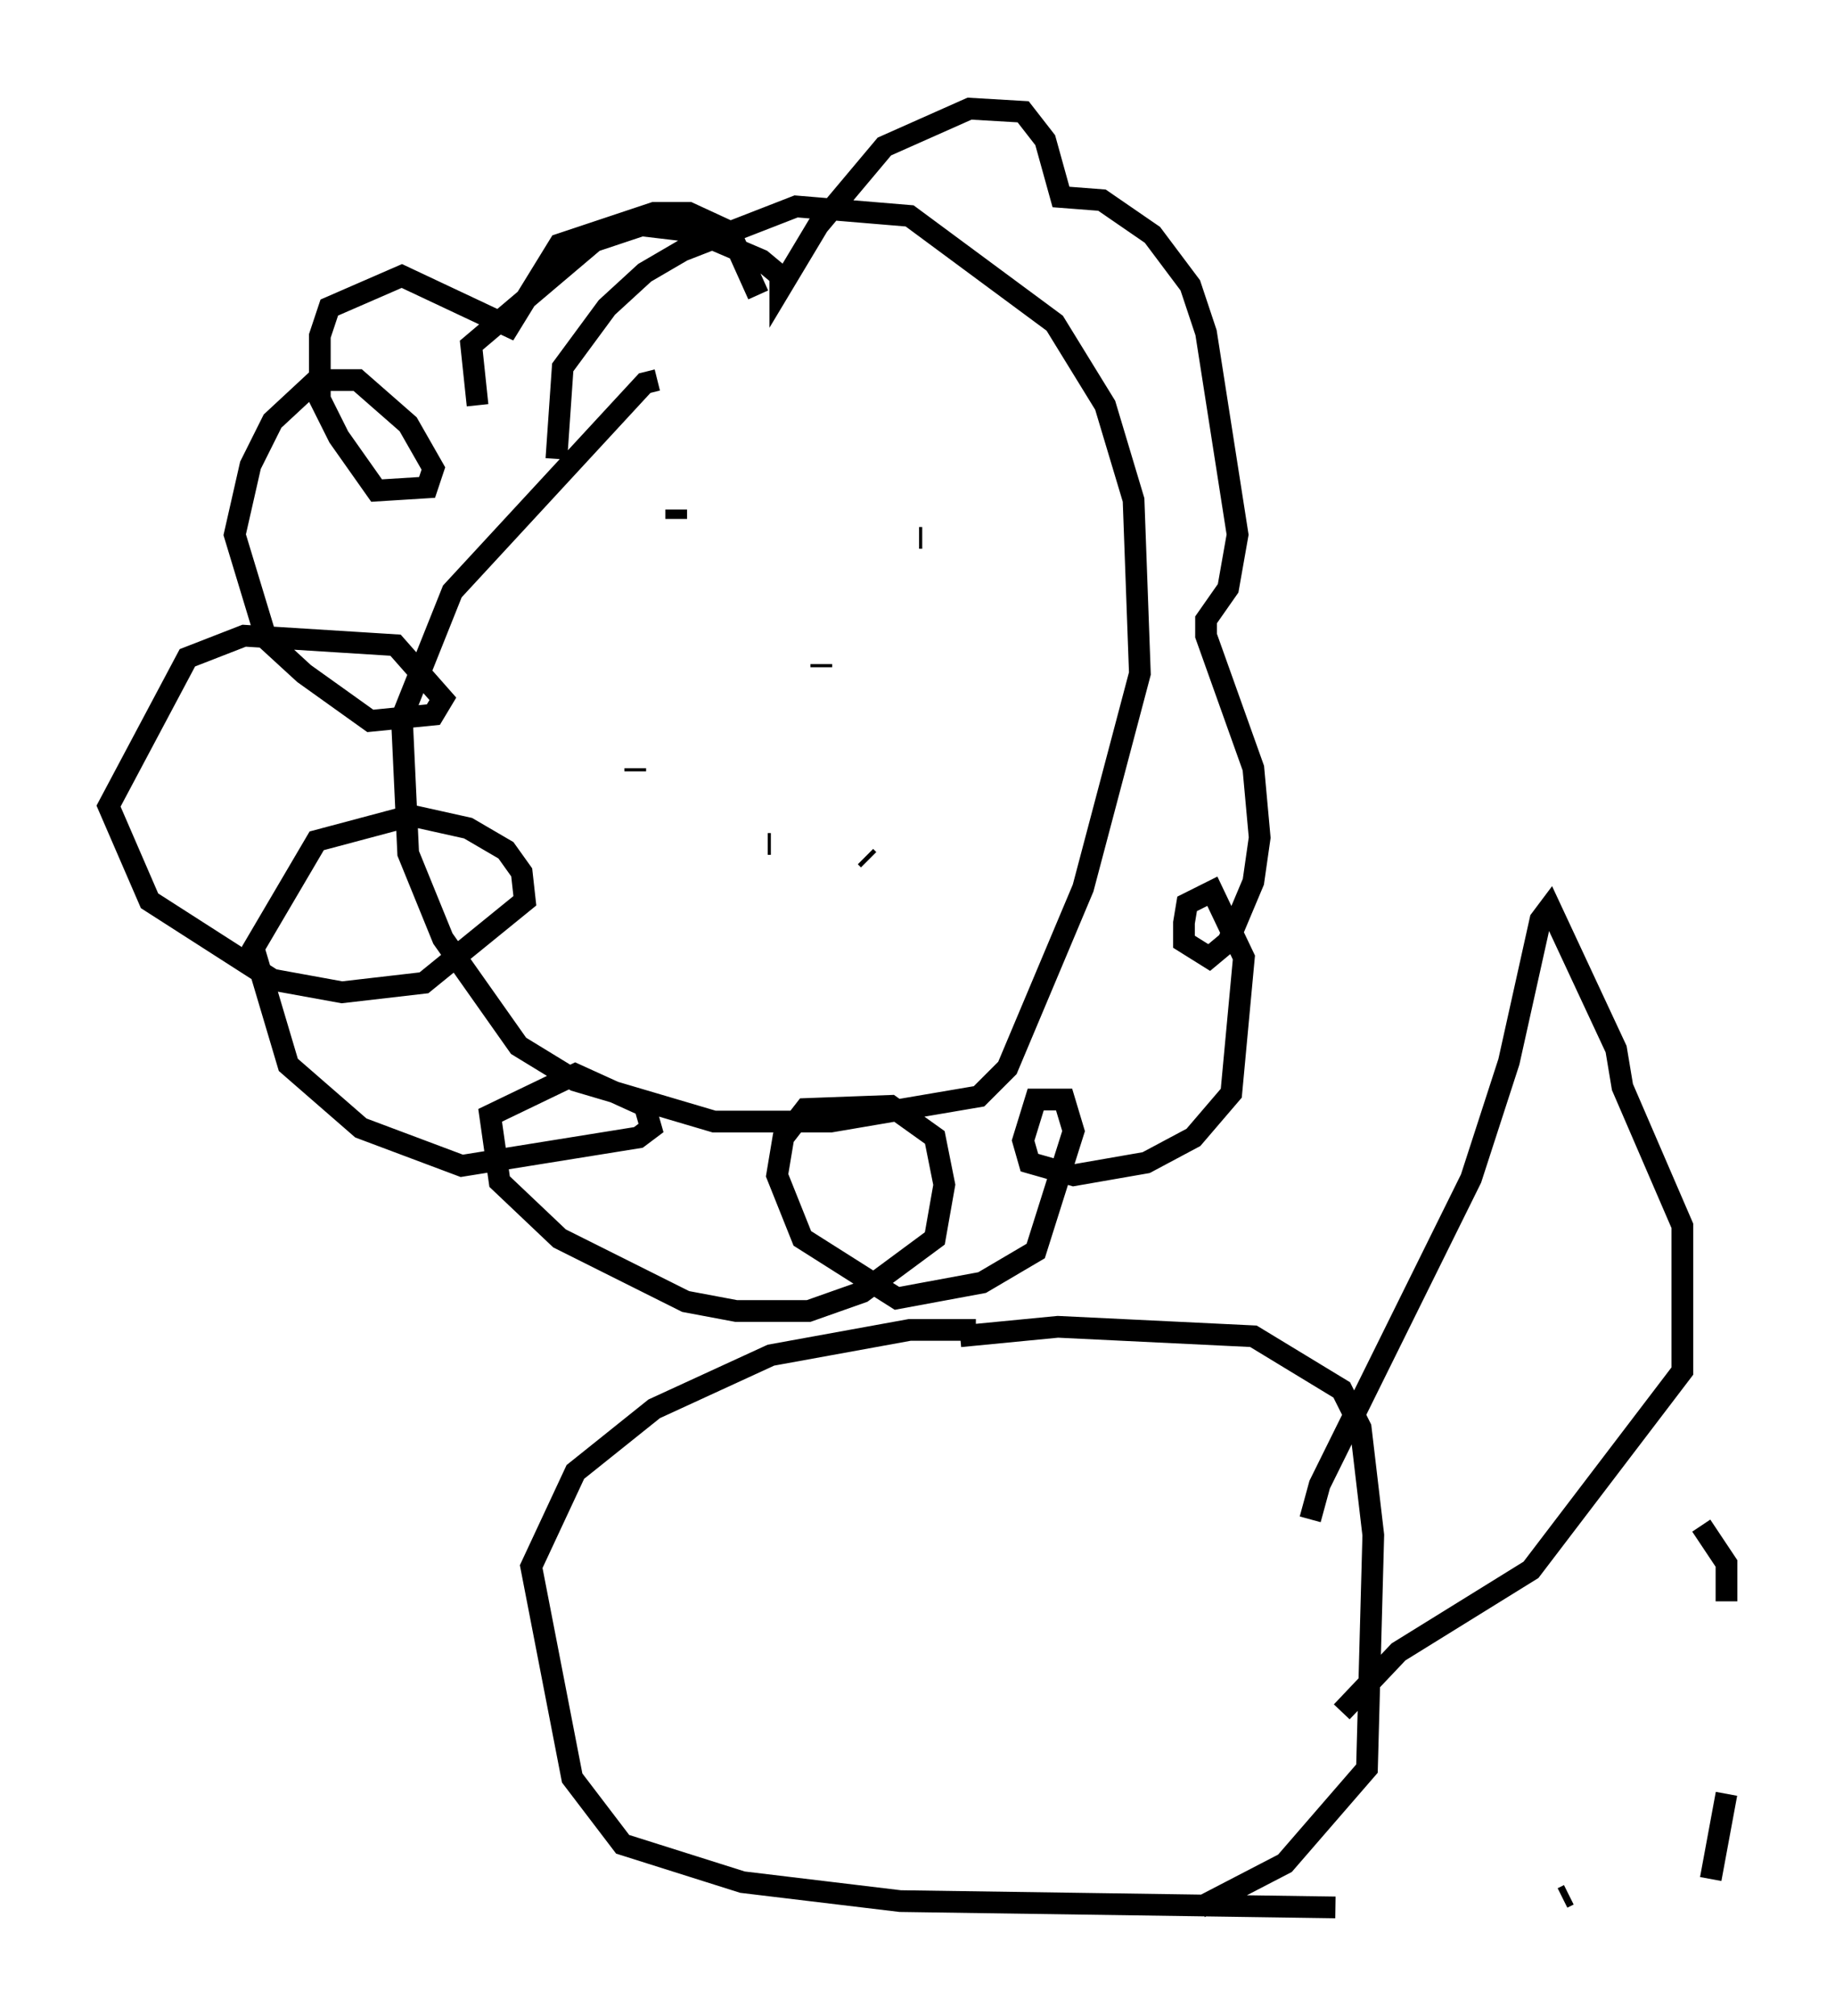 <?xml version="1.0" encoding="utf-8" ?>
<svg baseProfile="full" height="92.793" version="1.1" width="84.514" xmlns="http://www.w3.org/2000/svg" xmlns:ev="http://www.w3.org/2001/xml-events" xmlns:xlink="http://www.w3.org/1999/xlink"><defs /><rect fill="white" height="92.793" width="84.514" x="0" y="0" /><path d="M31.581, 17.927 m-1.307, -0.436 l-0.581, 0.145 -8.86, 9.587 l-2.324, 5.81 0.291, 6.246 l1.598, 3.922 3.486, 4.939 l2.615, 1.598 6.391, 1.888 l5.374, 0.0 6.827, -1.162 l1.307, -1.307 3.486, -8.279 l2.615, -9.877 -0.291, -7.989 l-1.307, -4.358 -2.324, -3.777 l-6.682, -4.939 -5.229, -0.436 l-5.229, 2.034 -1.743, 1.017 l-1.743, 1.598 -2.034, 2.76 l-0.291, 4.212 m-3.631, -2.469 l-0.291, -2.76 5.665, -4.793 l2.179, -0.726 2.469, 0.291 l3.05, 1.307 0.872, 0.726 l0.0, 0.581 1.743, -2.905 l3.05, -3.631 3.922, -1.743 l2.469, 0.145 1.017, 1.307 l0.726, 2.615 1.888, 0.145 l2.324, 1.598 1.743, 2.324 l0.726, 2.179 1.453, 9.296 l-0.436, 2.469 -1.017, 1.453 l0.0, 0.726 2.179, 6.101 l0.291, 3.196 -0.291, 2.034 l-1.162, 2.76 -0.872, 0.726 l-1.162, -0.726 0.0, -0.872 l0.145, -0.872 1.162, -0.581 l1.453, 3.05 -0.581, 6.246 l-1.743, 2.034 -2.179, 1.162 l-3.341, 0.581 -2.034, -0.581 l-0.291, -1.017 0.581, -1.888 l1.307, 0.0 0.436, 1.453 l-1.743, 5.52 -2.469, 1.453 l-3.922, 0.726 -4.358, -2.76 l-1.162, -2.905 0.291, -1.743 l1.017, -1.307 3.922, -0.145 l2.034, 1.453 0.436, 2.179 l-0.436, 2.469 -3.341, 2.469 l-2.469, 0.872 -3.341, 0.0 l-2.324, -0.436 -5.81, -2.905 l-2.76, -2.615 -0.436, -3.05 l3.922, -1.888 3.196, 1.453 l0.291, 1.017 -0.581, 0.436 l-8.134, 1.307 -4.648, -1.743 l-3.341, -2.905 -1.598, -5.374 l2.905, -4.939 4.358, -1.162 l2.615, 0.581 1.743, 1.017 l0.726, 1.017 0.145, 1.307 l-4.648, 3.777 -3.777, 0.436 l-3.196, -0.581 -5.665, -3.631 l-1.888, -4.358 3.631, -6.827 l2.615, -1.017 6.972, 0.436 l2.179, 2.469 -0.436, 0.726 l-2.905, 0.291 -3.05, -2.179 l-1.743, -1.598 -1.453, -4.793 l0.726, -3.196 1.017, -2.034 l2.034, -1.888 1.888, 0.0 l2.324, 2.034 1.162, 2.034 l-0.291, 0.872 -2.324, 0.145 l-1.743, -2.469 -0.872, -1.743 l0.0, -2.905 0.436, -1.307 l3.341, -1.453 4.939, 2.324 l2.324, -3.777 4.358, -1.453 l1.598, 0.0 1.888, 0.872 l1.307, 2.905 m-3.777, 10.313 l0.0, -0.436 m11.039, -1.598 l0.0, 0.0 m0.291, 2.905 l-0.145, 0.0 m-6.536, 8.279 l0.0, 0.0 m2.034, -2.469 l0.0, 0.145 m-8.57, 4.648 l0.0, 0.145 m6.246, 3.341 l-0.145, 0.0 m4.648, 0.726 l-0.145, -0.145 m5.665, -1.888 l0.0, 0.0 m-0.581, 23.676 l-3.05, 0.0 -6.391, 1.162 l-5.374, 2.469 -3.631, 2.905 l-2.034, 4.358 1.888, 9.732 l2.324, 3.05 5.52, 1.743 l7.263, 0.872 20.045, 0.291 m10.458, -0.436 l0.291, -0.145 m6.536, -0.726 l0.726, -3.922 m0.0, -8.86 l0.0, -1.743 -1.162, -1.743 m-34.134, -8.715 l4.503, -0.436 9.006, 0.436 l4.067, 2.469 0.872, 1.743 l0.581, 4.939 -0.291, 10.749 l-3.777, 4.358 -3.922, 2.034 m5.084, -17.866 l0.436, -1.598 6.972, -14.089 l1.743, -5.374 1.453, -6.536 l0.436, -0.581 3.05, 6.536 l0.291, 1.743 2.76, 6.391 l0.0, 6.682 -6.972, 9.151 l-6.101, 3.777 -2.615, 2.76 " fill="none" stroke="black" stroke-width="1" /></svg>